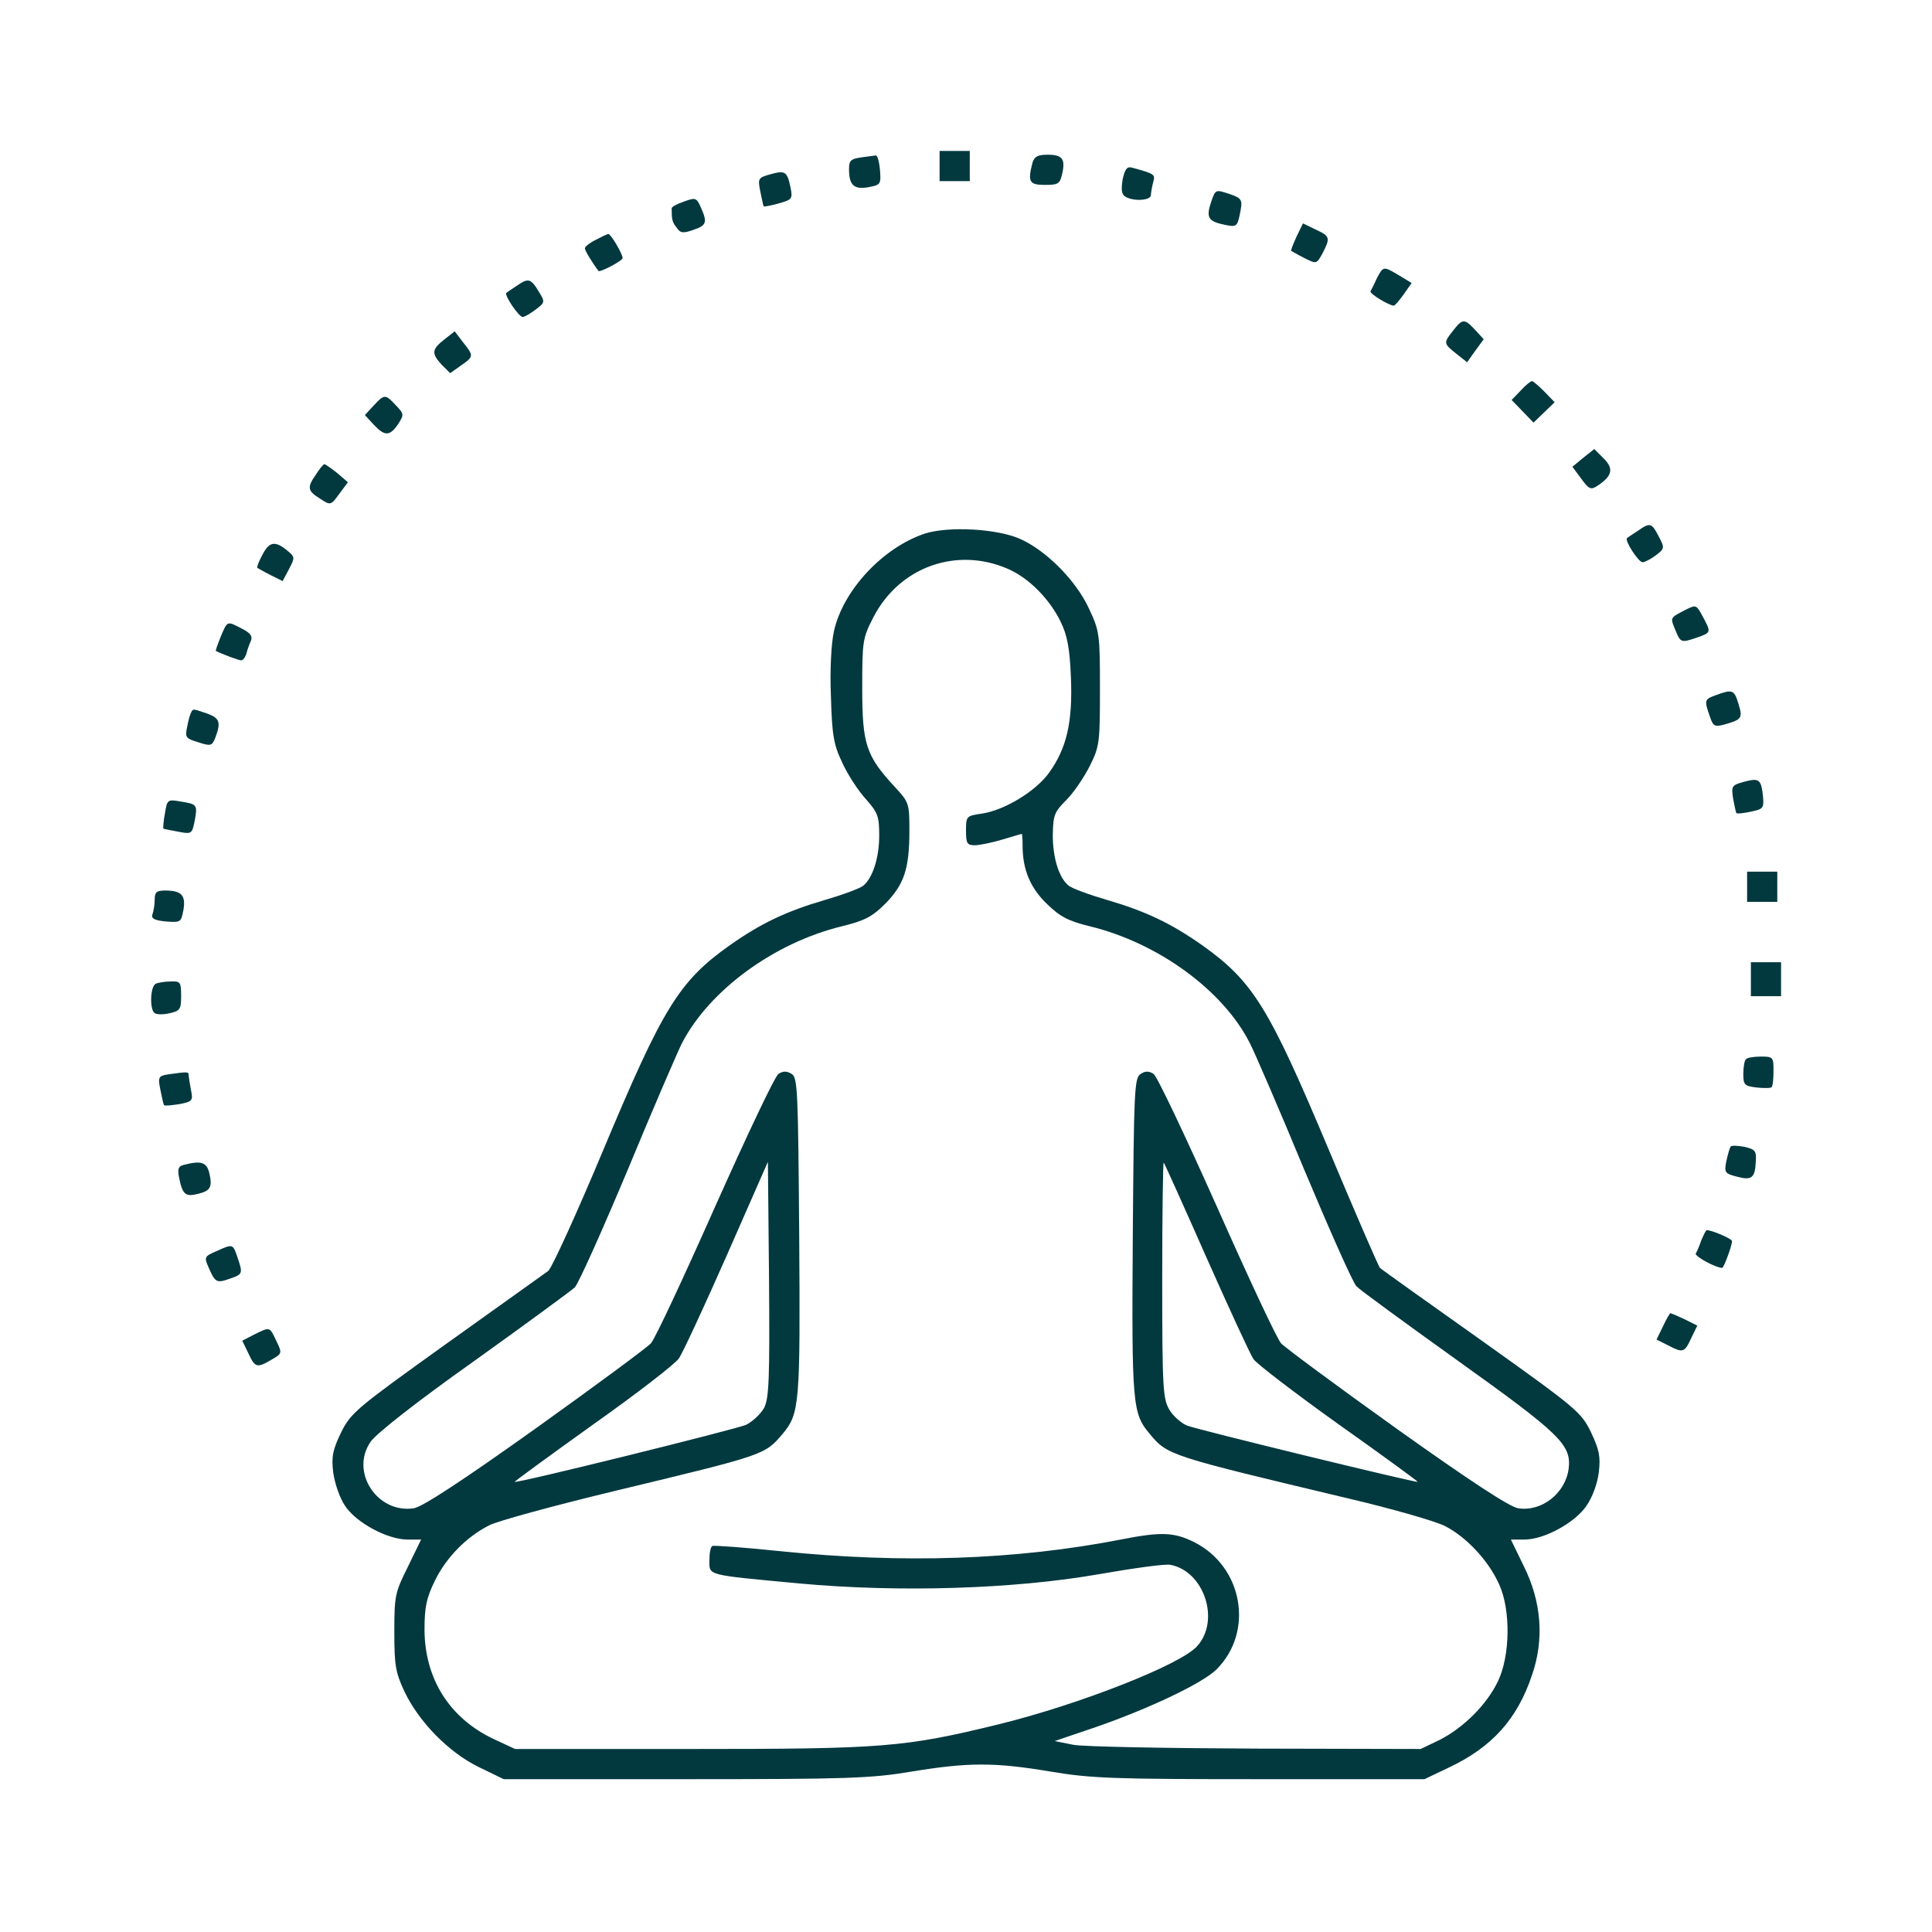 <?xml version="1.0" standalone="no"?>
<!DOCTYPE svg PUBLIC "-//W3C//DTD SVG 20010904//EN"
 "http://www.w3.org/TR/2001/REC-SVG-20010904/DTD/svg10.dtd">
<svg version="1.0" xmlns="http://www.w3.org/2000/svg"
 width="512pt" height="512pt" viewBox="0 0 512 512"
 preserveAspectRatio="xMidYMid meet">

<g transform="translate(0,512) scale(0.1,-0.1)"
fill="#02393F" stroke="none">
<path d="M2490 4680 l0 -40 40 0 40 0 0 40 0 40 -40 0 -40 0 0 -40z"/>
<path d="M2283 4703 c-28 -4 -33 -8 -33 -31 0 -43 13 -55 52 -48 32 6 33 8 30
46 -2 22 -7 39 -11 38 -3 0 -21 -3 -38 -5z"/>
<path d="M2736 4688 c-13 -50 -8 -58 33 -58 36 0 40 3 46 30 9 39 0 50 -39 50
-26 0 -35 -5 -40 -22z"/>
<path d="M2975 4644 c-4 -26 -3 -39 7 -45 20 -13 68 -11 68 4 0 6 3 22 6 34 6
21 5 22 -57 39 -13 3 -18 -5 -24 -32z"/>
<path d="M2041 4658 c-32 -9 -33 -11 -26 -46 4 -20 8 -38 9 -39 1 -1 19 2 40
8 35 10 37 12 31 42 -9 43 -14 46 -54 35z"/>
<path d="M3209 4583 c-13 -40 -7 -50 38 -59 28 -6 32 -4 38 25 9 43 8 45 -30
58 -34 11 -34 11 -46 -24z"/>
<path d="M1813 4586 c-18 -6 -33 -14 -33 -18 0 -29 1 -36 13 -51 10 -15 17
-16 45 -6 35 12 37 20 19 60 -11 25 -14 26 -44 15z"/>
<path d="M3436 4493 c-9 -20 -16 -37 -14 -38 2 -1 17 -10 35 -19 32 -16 32
-16 48 13 21 41 20 45 -19 63 l-33 16 -17 -35z"/>
<path d="M1578 4484 c-16 -8 -28 -18 -28 -22 0 -6 18 -36 36 -60 3 -5 64 27
64 34 0 11 -31 64 -38 64 -4 -1 -19 -8 -34 -16z"/>
<path d="M3649 4383 c-7 -16 -15 -31 -17 -35 -3 -6 49 -38 62 -38 2 0 14 13
26 30 l21 30 -33 20 c-42 25 -42 25 -59 -7z"/>
<path d="M1370 4363 c-14 -9 -27 -18 -28 -19 -7 -5 33 -64 43 -64 5 0 21 9 35
20 24 18 25 20 8 47 -21 35 -28 37 -58 16z"/>
<path d="M3851 4244 c-26 -33 -26 -34 9 -62 l28 -22 22 31 22 30 -23 25 c-28
30 -33 30 -58 -2z"/>
<path d="M1177 4220 c-33 -26 -34 -37 -6 -67 l22 -22 28 20 c35 24 35 26 6 62
l-22 29 -28 -22z"/>
<path d="M4030 4085 l-24 -25 29 -30 29 -30 28 27 28 27 -27 28 c-15 15 -30
28 -33 28 -4 0 -17 -11 -30 -25z"/>
<path d="M990 4045 l-23 -25 23 -25 c30 -32 43 -31 65 1 16 25 16 27 -6 50
-28 30 -30 30 -59 -1z"/>
<path d="M4196 3907 l-29 -24 23 -31 c21 -29 26 -31 44 -19 39 26 43 45 16 72
l-25 25 -29 -23z"/>
<path d="M837 3862 c-24 -34 -22 -43 12 -64 27 -18 28 -17 50 13 l23 31 -28
24 c-16 13 -31 23 -34 24 -3 0 -13 -12 -23 -28z"/>
<path d="M4340 3713 c-14 -9 -26 -17 -28 -19 -8 -5 30 -64 41 -64 6 0 23 9 36
19 22 17 23 19 7 49 -19 37 -23 38 -56 15z"/>
<path d="M2451 3706 c-111 -37 -217 -150 -241 -259 -7 -31 -11 -102 -8 -172 3
-103 7 -128 30 -176 14 -31 42 -74 62 -96 32 -36 36 -46 36 -97 0 -59 -17
-112 -42 -133 -8 -7 -54 -24 -102 -38 -102 -30 -168 -61 -252 -120 -135 -96
-177 -165 -335 -542 -71 -170 -137 -314 -146 -321 -10 -7 -131 -94 -270 -193
-240 -172 -253 -183 -279 -235 -22 -46 -26 -63 -21 -106 4 -29 17 -67 31 -88
29 -45 113 -90 166 -90 l36 0 -35 -72 c-34 -68 -36 -77 -36 -172 0 -89 3 -108
27 -159 38 -80 117 -161 197 -200 l66 -32 480 0 c430 0 492 2 600 20 152 25
221 25 370 0 107 -18 168 -20 555 -20 l435 0 65 31 c114 54 181 128 220 245
33 95 25 195 -22 289 l-34 70 36 0 c52 0 133 44 164 89 16 23 29 58 33 89 5
43 1 60 -21 107 -26 53 -38 63 -289 242 -144 102 -266 189 -270 193 -4 4 -65
145 -136 314 -158 376 -200 445 -335 541 -84 59 -150 90 -252 120 -48 14 -94
31 -102 38 -26 21 -42 74 -42 134 1 53 4 61 36 93 19 19 47 60 62 90 26 52 27
62 27 205 0 144 -1 152 -29 212 -34 74 -113 154 -183 185 -61 27 -189 34 -252
14z m221 -94 c55 -24 110 -80 139 -140 17 -35 24 -69 27 -147 5 -118 -11 -188
-58 -253 -35 -49 -118 -99 -177 -108 -42 -6 -43 -7 -43 -45 0 -34 3 -39 23
-39 13 0 46 7 73 15 27 8 50 15 52 15 1 0 2 -15 2 -32 0 -63 21 -112 65 -154
34 -33 56 -45 114 -59 180 -44 352 -169 423 -309 12 -23 77 -173 144 -335 68
-162 130 -302 139 -310 8 -9 129 -97 267 -196 274 -196 303 -224 295 -288 -9
-65 -72 -114 -134 -104 -23 4 -127 72 -322 211 -158 113 -296 215 -306 226
-11 12 -87 175 -170 362 -84 188 -159 347 -168 352 -12 8 -22 8 -34 0 -17 -10
-18 -44 -21 -430 -3 -446 -1 -470 45 -524 47 -57 52 -58 526 -171 115 -27 230
-60 256 -73 57 -29 116 -92 144 -155 31 -68 29 -189 -3 -256 -30 -63 -92 -124
-155 -156 l-50 -24 -435 1 c-239 1 -457 5 -485 10 l-50 10 109 37 c144 50 284
117 320 153 100 100 70 272 -59 337 -54 27 -89 28 -195 7 -278 -54 -576 -64
-900 -31 -96 10 -178 16 -182 14 -5 -2 -8 -19 -8 -38 0 -41 -10 -38 235 -61
267 -25 573 -15 796 24 92 16 177 28 191 25 89 -17 132 -147 71 -215 -42 -49
-313 -155 -524 -207 -253 -62 -308 -66 -819 -66 l-465 0 -56 26 c-117 55 -183
159 -184 289 0 62 5 85 28 132 30 61 84 116 144 146 21 11 171 52 333 91 399
96 396 95 444 151 45 54 47 78 44 524 -3 386 -4 420 -20 430 -13 8 -23 8 -35
0 -9 -5 -84 -164 -168 -352 -83 -187 -159 -350 -170 -362 -10 -11 -148 -113
-306 -226 -195 -139 -299 -207 -322 -211 -97 -15 -170 96 -115 176 14 21 122
106 273 213 137 98 258 187 268 196 10 10 73 151 141 313 67 162 132 312 143
334 73 141 244 266 423 310 61 15 81 25 116 60 50 51 64 92 64 194 0 72 -1 75
-39 116 -76 82 -86 113 -86 261 0 125 1 133 30 189 69 133 221 187 357 127z
m-647 -2223 c-9 -16 -30 -36 -48 -45 -28 -12 -609 -156 -613 -151 -1 1 92 69
208 152 116 82 218 161 227 175 10 14 67 137 127 273 l109 248 3 -311 c2 -265
0 -315 -13 -341z m1172 399 c60 -135 116 -257 125 -270 8 -12 110 -90 226
-173 116 -82 210 -151 209 -152 -4 -3 -583 138 -611 149 -15 6 -37 25 -47 42
-17 29 -19 55 -19 345 0 173 2 312 4 310 2 -2 53 -115 113 -251z"/>
<path d="M695 3649 c-9 -17 -15 -32 -13 -34 2 -1 17 -10 35 -19 l32 -16 17 32
c16 31 16 32 -6 50 -32 26 -47 22 -65 -13z"/>
<path d="M4465 3503 c-40 -21 -39 -19 -25 -53 14 -34 15 -34 59 -19 36 13 36
13 13 56 -17 31 -17 31 -47 16z"/>
<path d="M585 3433 c-8 -20 -14 -37 -13 -38 15 -8 61 -25 67 -25 5 0 11 8 14
18 2 9 8 25 12 34 5 12 -2 21 -24 32 -40 21 -38 21 -56 -21z"/>
<path d="M4548 3278 c-31 -11 -32 -13 -17 -56 9 -27 13 -29 39 -22 46 13 49
17 37 55 -11 37 -16 39 -59 23z"/>
<path d="M507 3233 c-3 -5 -8 -22 -11 -39 -6 -28 -4 -31 29 -41 34 -11 37 -10
46 13 15 40 11 51 -22 63 -38 13 -37 13 -42 4z"/>
<path d="M4621 3048 c-32 -9 -33 -11 -28 -45 4 -19 7 -37 9 -38 2 -2 19 0 38
4 33 7 35 9 32 42 -5 44 -10 48 -51 37z"/>
<path d="M437 2964 c-4 -21 -5 -39 -4 -40 1 -1 19 -4 39 -8 36 -7 37 -6 44 29
8 43 6 44 -38 51 -34 6 -35 5 -41 -32z"/>
<path d="M4630 2770 l0 -40 40 0 40 0 0 40 0 40 -40 0 -40 0 0 -40z"/>
<path d="M410 2736 c0 -13 -3 -31 -6 -39 -4 -11 5 -16 35 -19 40 -3 41 -2 47
30 7 39 -5 52 -48 52 -23 0 -28 -4 -28 -24z"/>
<path d="M4640 2525 l0 -45 40 0 40 0 0 45 0 45 -40 0 -40 0 0 -45z"/>
<path d="M413 2513 c-15 -6 -17 -69 -3 -78 6 -4 24 -4 40 0 27 6 30 10 30 46
0 36 -2 39 -27 38 -16 0 -34 -3 -40 -6z"/>
<path d="M4627 2313 c-4 -3 -7 -21 -7 -39 0 -29 3 -32 35 -36 20 -2 38 -2 40
1 3 2 5 22 5 43 0 36 -1 38 -33 38 -19 0 -37 -3 -40 -7z"/>
<path d="M447 2273 c-27 -4 -29 -7 -22 -41 4 -20 8 -39 10 -41 2 -2 21 0 41 3
34 7 36 9 30 38 -3 17 -6 34 -6 39 0 9 -3 9 -53 2z"/>
<path d="M4586 2081 c-2 -3 -7 -20 -11 -38 -6 -30 -4 -33 27 -41 40 -11 49 -4
51 39 2 29 -1 33 -31 40 -18 3 -34 4 -36 0z"/>
<path d="M487 2033 c-15 -4 -17 -11 -12 -36 9 -43 17 -49 49 -41 34 8 39 18
31 54 -7 30 -21 35 -68 23z"/>
<path d="M4509 1834 c-5 -15 -12 -31 -15 -36 -4 -7 53 -38 70 -38 4 0 26 58
26 71 0 6 -53 29 -67 29 -2 0 -8 -12 -14 -26z"/>
<path d="M573 1804 c-31 -13 -32 -16 -21 -41 18 -42 22 -44 56 -32 36 12 36
14 21 58 -12 35 -12 35 -56 15z"/>
<path d="M4407 1605 l-17 -35 30 -15 c40 -21 44 -20 62 19 l16 33 -34 17 c-19
9 -36 16 -37 16 -2 0 -11 -16 -20 -35z"/>
<path d="M673 1583 l-31 -16 16 -33 c18 -39 23 -40 62 -17 28 16 28 17 12 50
-18 38 -16 37 -59 16z"/>
</g>
</svg>
